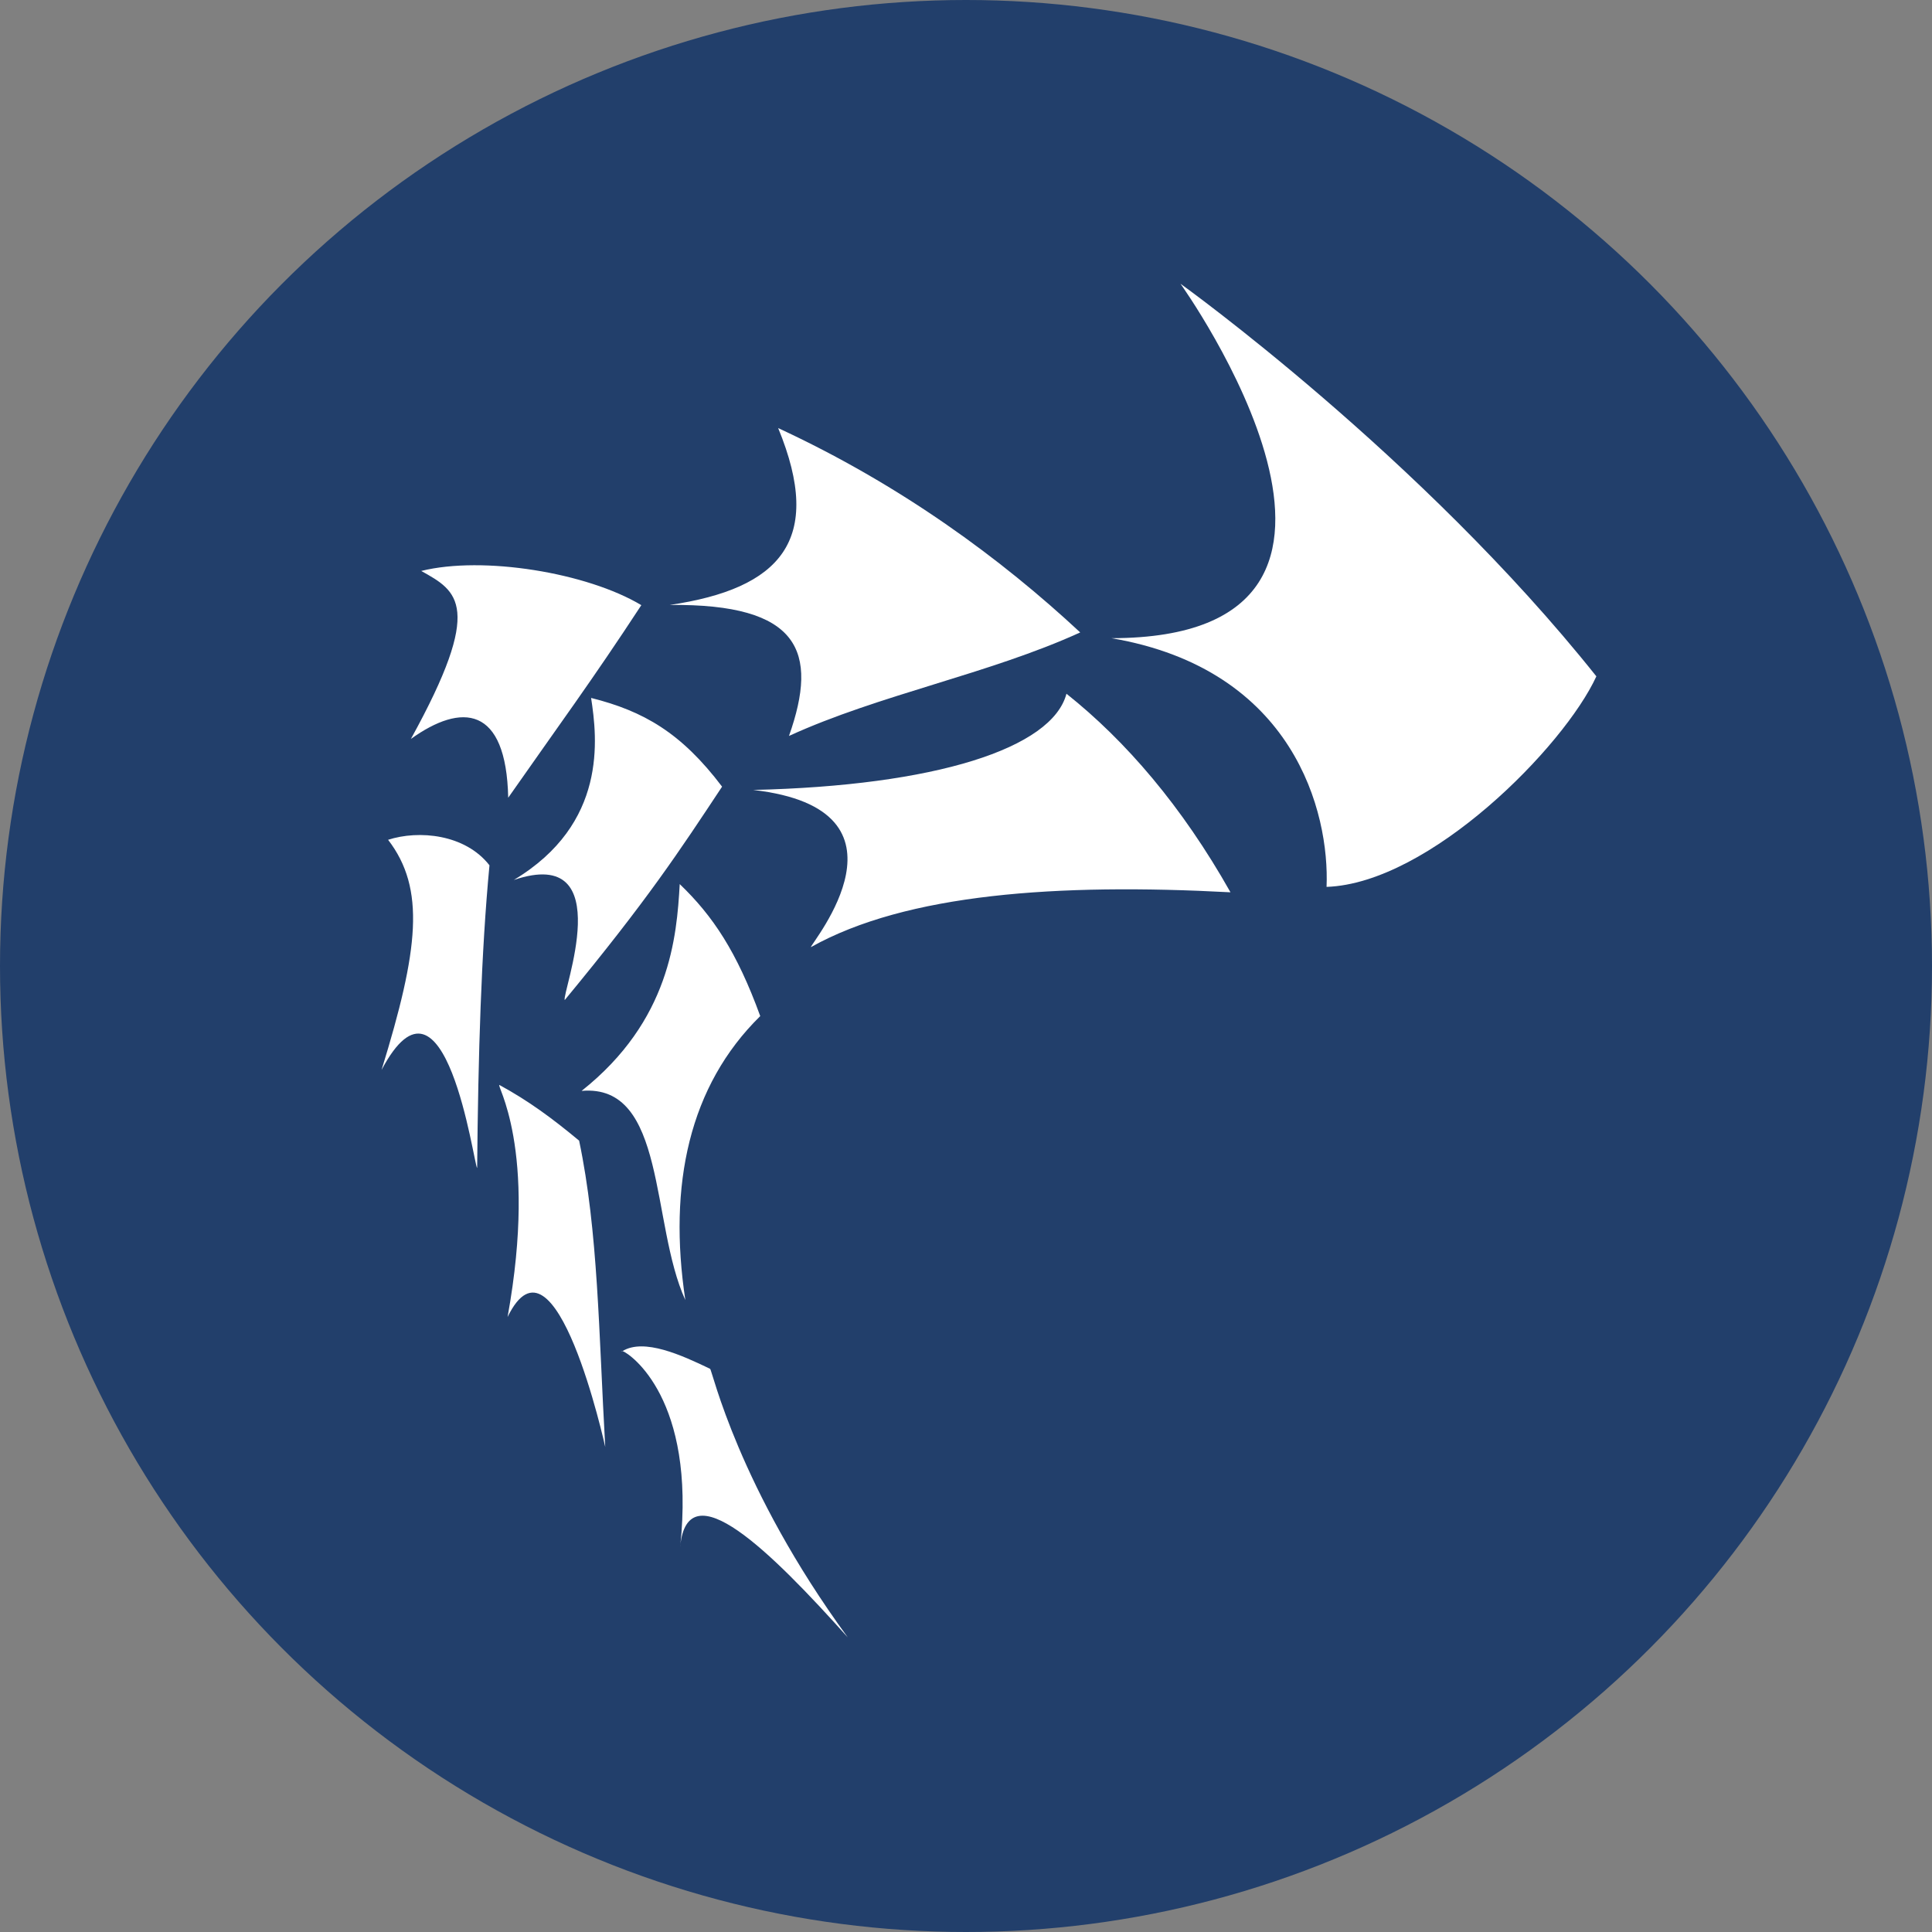 <?xml version="1.0" ?>
<svg xmlns="http://www.w3.org/2000/svg" viewBox="0 0 400 400" baseProfile="tiny-ps">
	<rect x="0" y="0" width="400" height="400" fill="#808080" stroke="none"/>
	<g id="g-2">
		<circle cx="200" cy="200" r="200" fill="#223F6B"/>
	</g>
	<g id="g-3">
		<g>
			<path d="M116.93,207.03c-0.74-1.07,11.48-32.3-10.56-24.84c19.42-11.64,17.3-29.3,16.01-37.69    c10.85,2.72,18.67,7.2,27.12,18.37c-8.87,13.39-15.32,23.28-32.57,44.17l0,0V207.03z M105.22,165.17    c-0.41-19.1-9.65-19.71-20.15-12.18c15.26-27.65,9.65-30.59,2.14-34.78c12.76-3.18,34.33,0.34,45.57,7.08    c-10.31,15.75-17.14,24.96-27.56,39.87l0,0V165.17z M223.64,130.94c-18.84,8.6-41.62,12.88-60.29,21.43    c6.2-17.52,2.21-27.41-24.7-27.12c22.91-3.38,32.04-13.38,22.46-36.62c25.46,11.79,46.15,27.05,62.53,42.3l0,0L223.64,130.94z     M167.88,196.1c0-0.8,23.37-28.51-11.94-32.55c37.68-0.87,61.87-8.59,64.86-19.92c12.26,9.75,23.9,23.26,33.96,41.11    C218.92,182.83,187.65,185.02,167.88,196.1h-0.01H167.88z M141.89,269.16c-7.23-15.8-3.87-44.87-21.48-43.3    c18.31-14.53,19.7-31.89,20.32-42.82c6.86,6.58,11.82,14.01,16.67,27.33C142.69,224.82,138.29,245.28,141.89,269.16L141.89,269.16    L141.89,269.16z M140.84,320.13c3.2-30.36-10.21-39.76-11.94-40.41c4.45-2.7,12.22,0.84,18.12,3.68    c0.45,0.32,5.79,24.54,28.5,55.6c-15.97-17.82-33.1-34.74-34.69-18.87l0,0H140.84z M128.9,279.72c0,0-0.08,0.04-0.13,0.06    C128.67,279.66,128.72,279.64,128.9,279.72L128.9,279.72z M105.09,272.66c6.39-35.26-2.65-48.43-1.66-48.01    c5.97,3.25,10.91,6.88,16.47,11.51c3.96,18.82,4.06,39.84,5.41,63.42c0,0-10.35-47.17-20.22-26.91l0,0V272.66z M98.78,241.81    c-0.65-0.45-6.59-45.16-19.78-20.3c7.68-24.88,9.14-37.51,1.35-47.64c6.33-2.05,15.94-1.19,20.99,5.28    c-1.7,17.89-2.34,39.17-2.55,62.65h-0.01L98.78,241.81z" fill="#FFFFFF"/>
			<path d="M230.1,132.13c66.86-0.03,14.31-73.38,14.31-73.38    s49.78,35.69,86.1,81.28c-6.69,14.58-34.55,42.85-55.86,43.59c0.64-15.37-6.69-45.03-44.54-51.49L230.1,132.13L230.1,132.13z" fill="#FFFFFF" fill-rule="evenodd"/>
		</g>
	</g>
</svg>